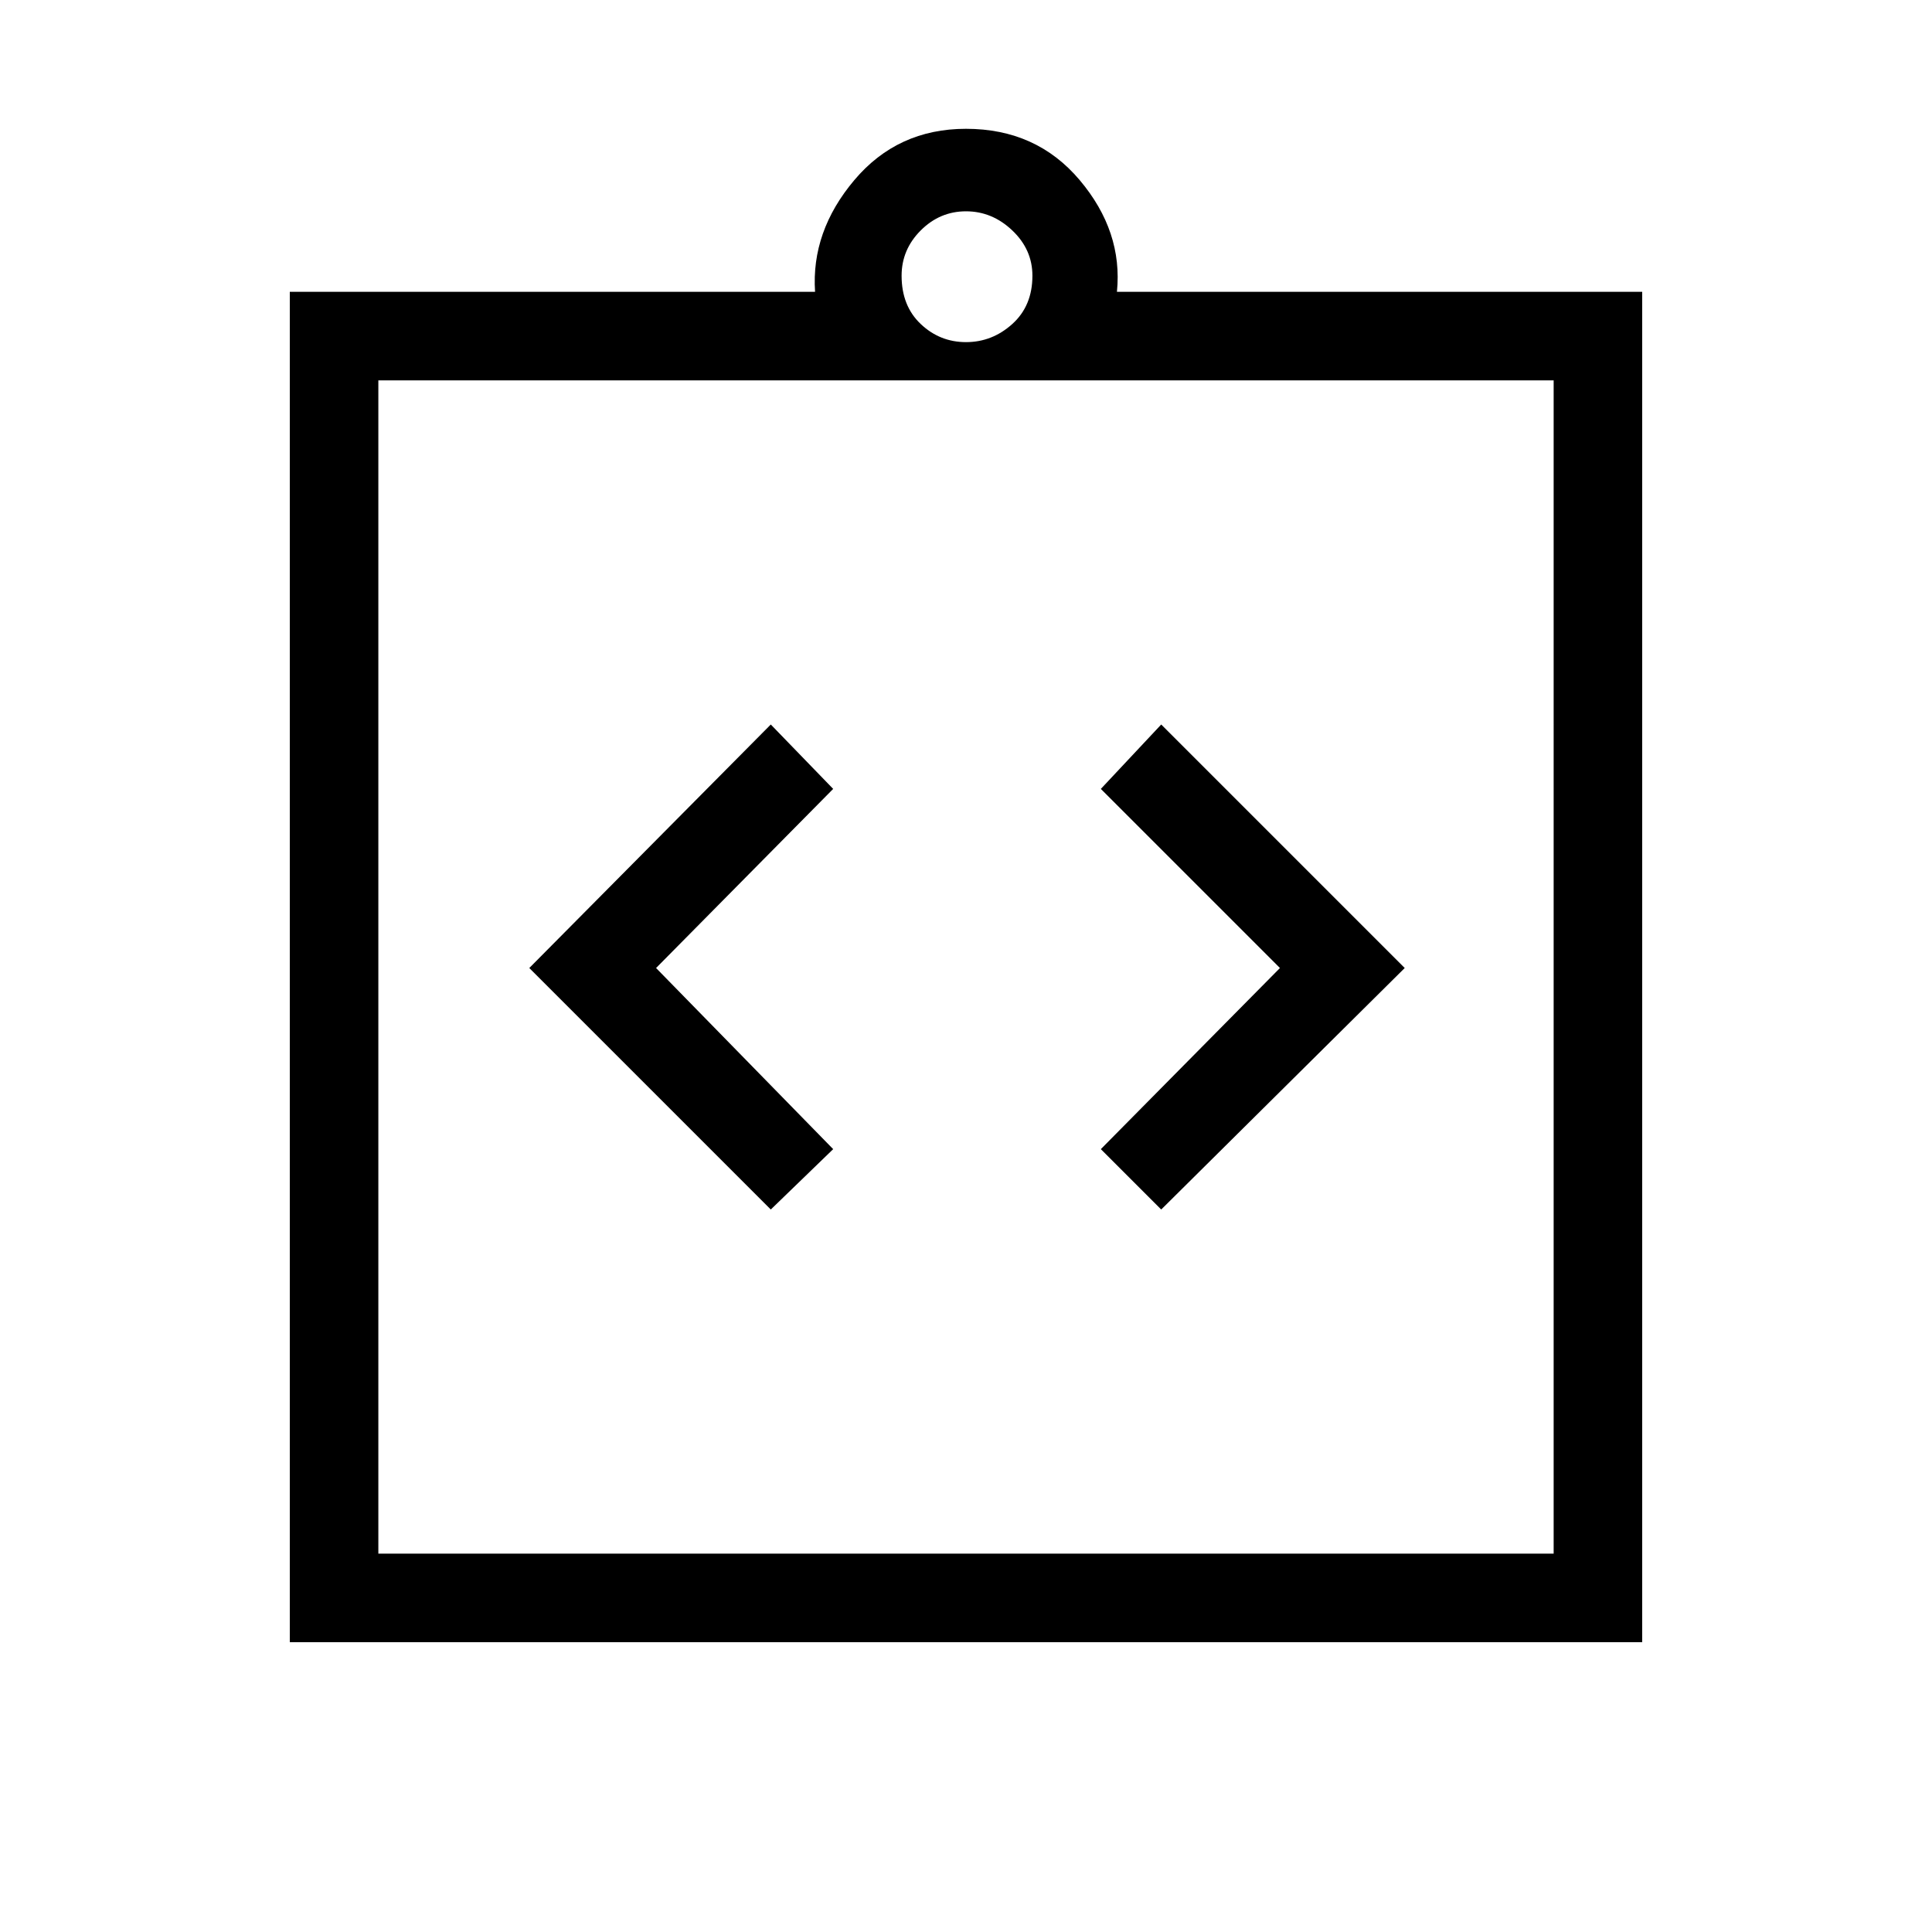 <svg xmlns="http://www.w3.org/2000/svg" height="48" width="48"><path d="m19.15 30.05 1.55-1.5-4.4-4.5 4.4-4.45-1.55-1.6-6 6.05Zm9.7 0 6.05-6L28.85 18l-1.5 1.6 4.45 4.45-4.45 4.5ZM9.4 38.6h29.2V9.45H9.4Zm-2.2 2.2V7.25h13.05q-.1-1.5.975-2.775T24 3.2q1.75 0 2.825 1.275Q27.9 5.75 27.75 7.25H40.8V40.8ZM24 8.5q.65 0 1.15-.45.5-.45.5-1.2 0-.65-.5-1.125T24 5.25q-.65 0-1.125.475T22.4 6.85q0 .75.475 1.2.475.45 1.125.45Zm-14.6.95V38.6Z"/></svg>